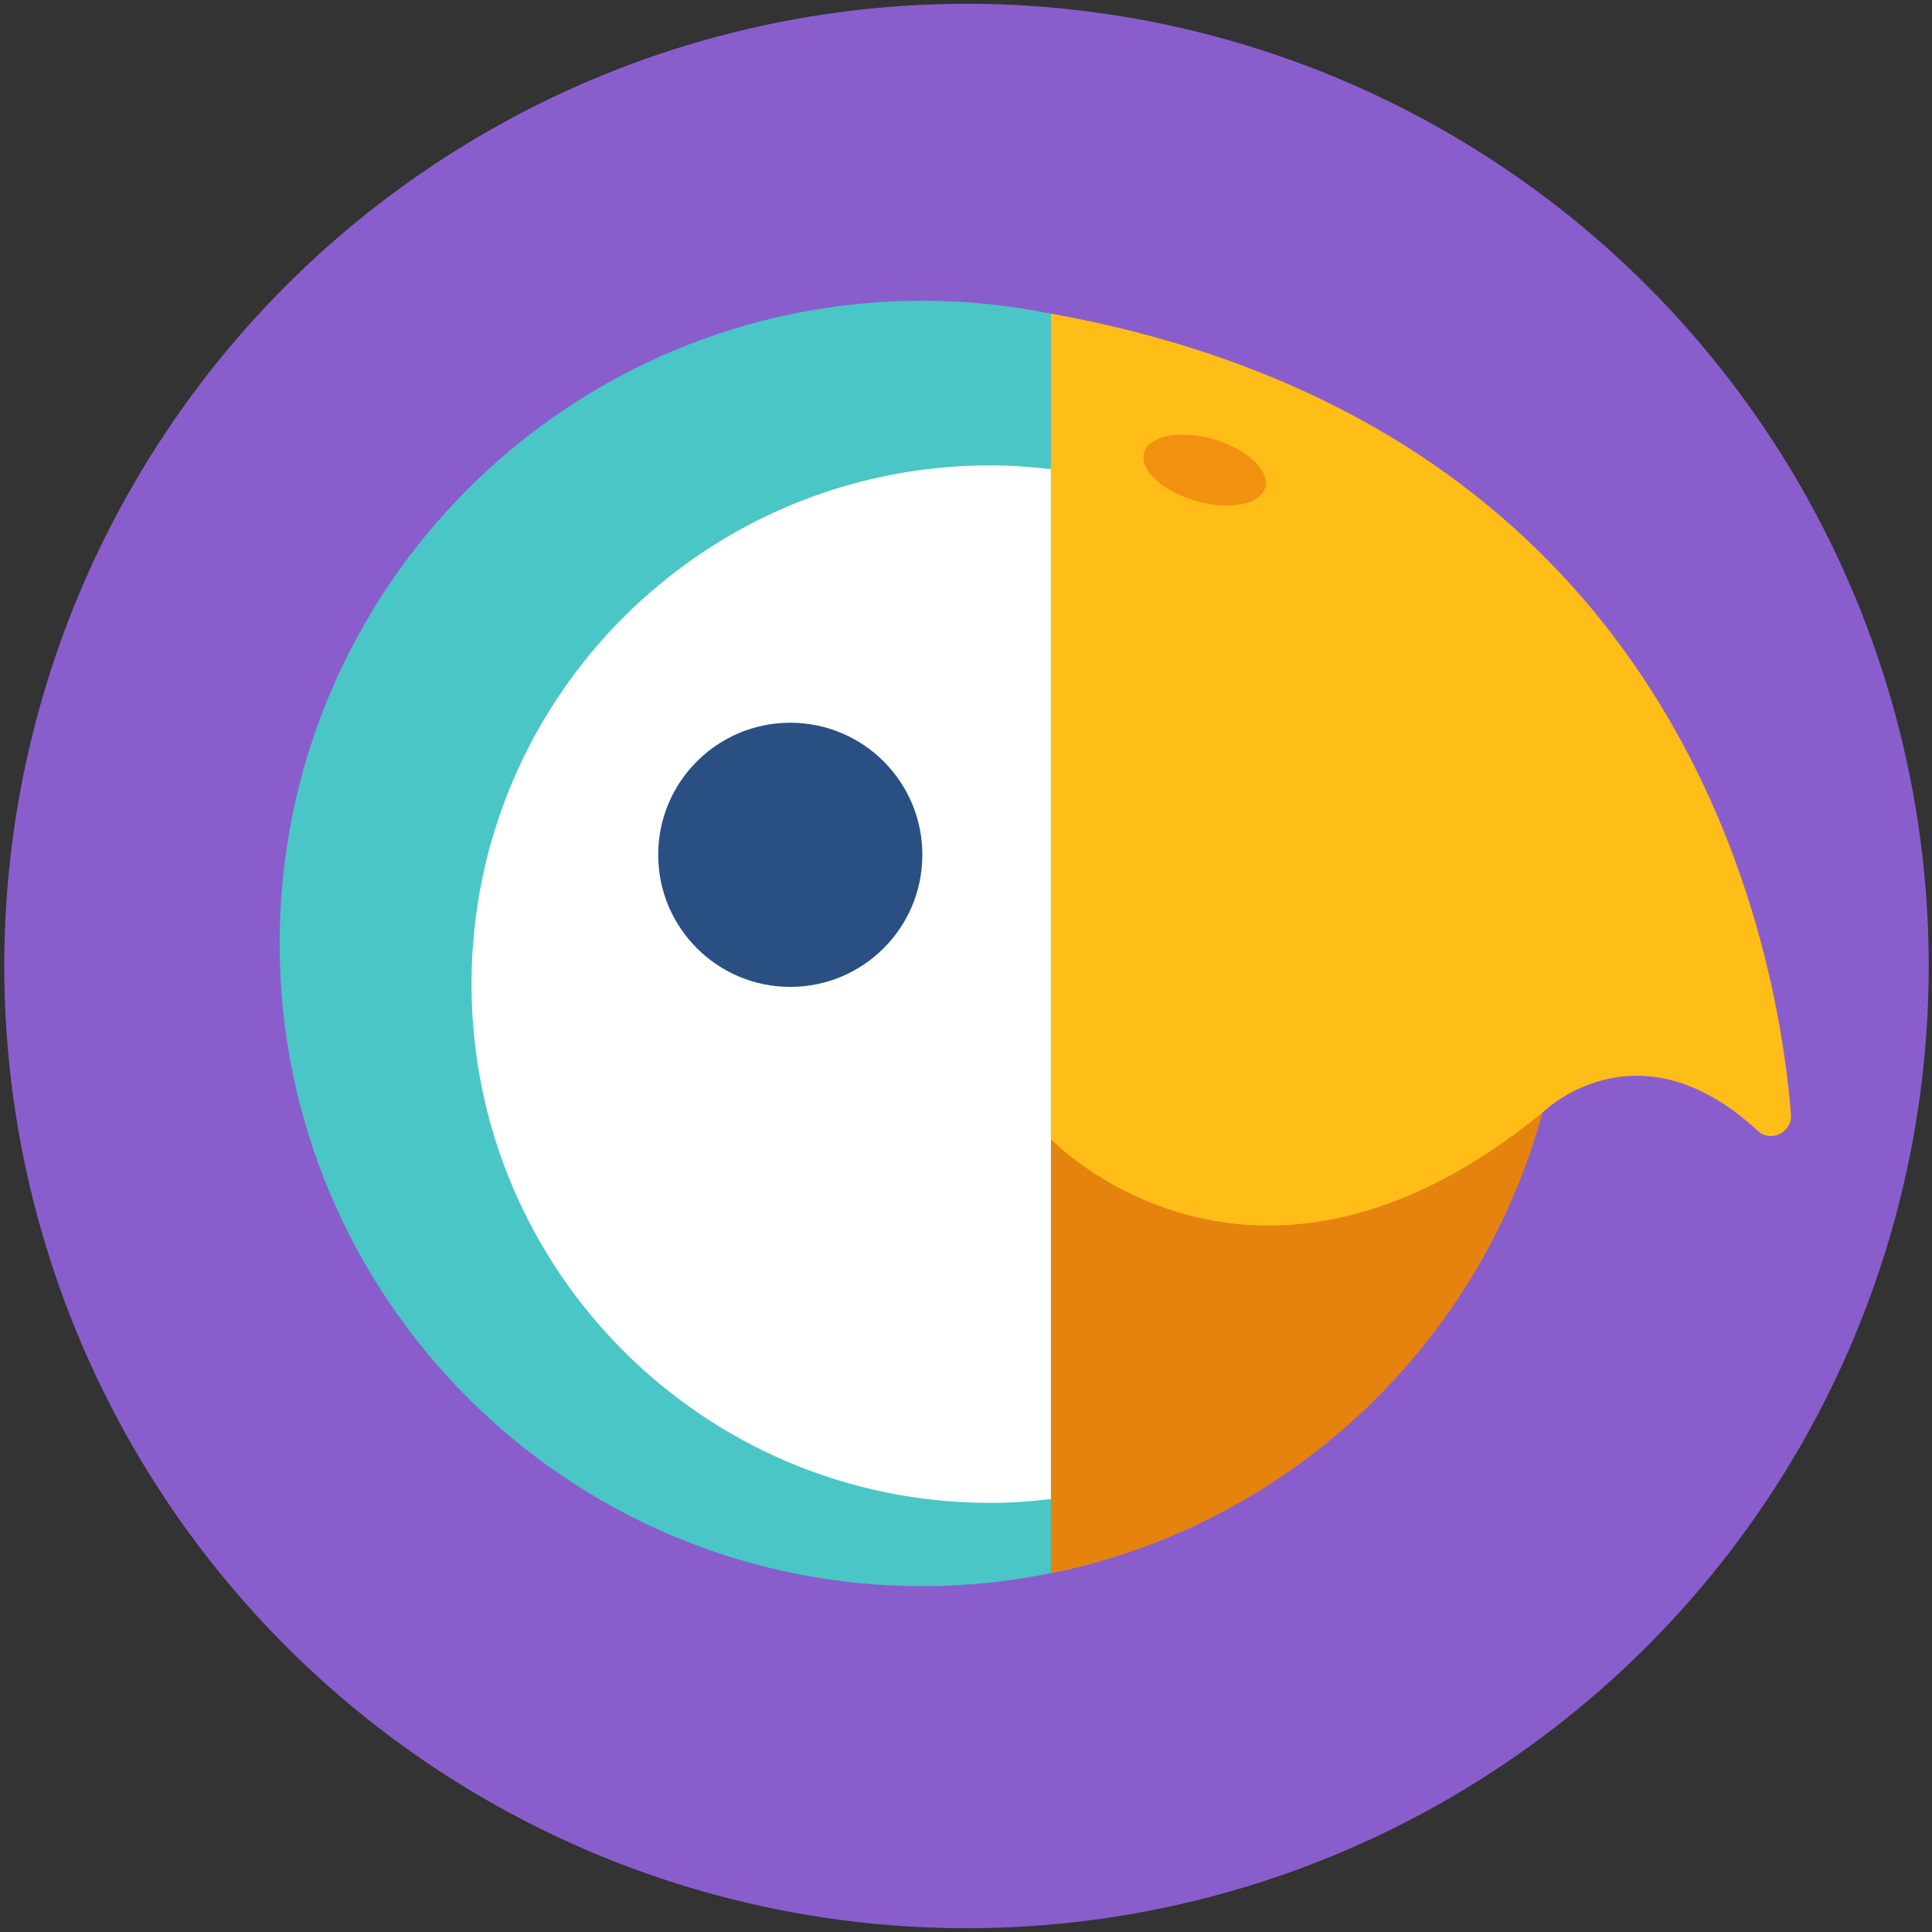 <?xml version="1.0" encoding="utf-8"?>
<!-- Generator: Adobe Illustrator 18.1.1, SVG Export Plug-In . SVG Version: 6.00 Build 0)  -->
<svg version="1.1" id="Bird" xmlns="http://www.w3.org/2000/svg" xmlns:xlink="http://www.w3.org/1999/xlink" x="0px" y="0px"
	 viewBox="0 0 128 128" enable-background="new 0 0 128 128" xml:space="preserve">
<rect x="0" y="0" width="128" height="128" fill="#333333" stroke="none"/>
<circle fill="#895ECC" cx="64.033" cy="64" r="63.75"/>
<path fill="#4AC6C6" d="M70.954,21.081c-3.161-0.749-6.455-1.157-9.845-1.157c-23.517,0-42.582,19.065-42.582,42.582
	c0,23.517,19.065,42.582,42.582,42.582c3.39,0,6.683-0.408,9.845-1.157V21.081z"/>
<path fill="#E5830E" d="M69.626,104.236c15.777-3.203,28.377-15.131,32.566-30.526l-32.566,1.762V104.236z"/>
<path fill="#FFFFFF" d="M69.626,31.085c-1.32-0.154-2.656-0.254-4.017-0.254c-18.982,0-34.37,15.388-34.37,34.37
	c0,18.982,15.388,34.37,34.37,34.37c1.361,0,2.697-0.1,4.017-0.254V31.085z"/>
<circle fill="#2A5083" cx="52.358" cy="56.634" r="8.751"/>
<path fill="#FFBD17" d="M69.626,75.471c0,0,13.32,13.989,32.569-1.762c0,0,6.236-6.214,14.25,1.204
	c0.883,0.818,2.307,0.103,2.21-1.096c-0.909-11.293-7.135-45.456-49.029-53.04V75.471z"/>
<ellipse transform="matrix(0.961 0.278 -0.278 0.961 11.807 -20.956)" fill="#F2900F" cx="79.771" cy="31.141" rx="4.172" ry="2.12"/>
</svg>
